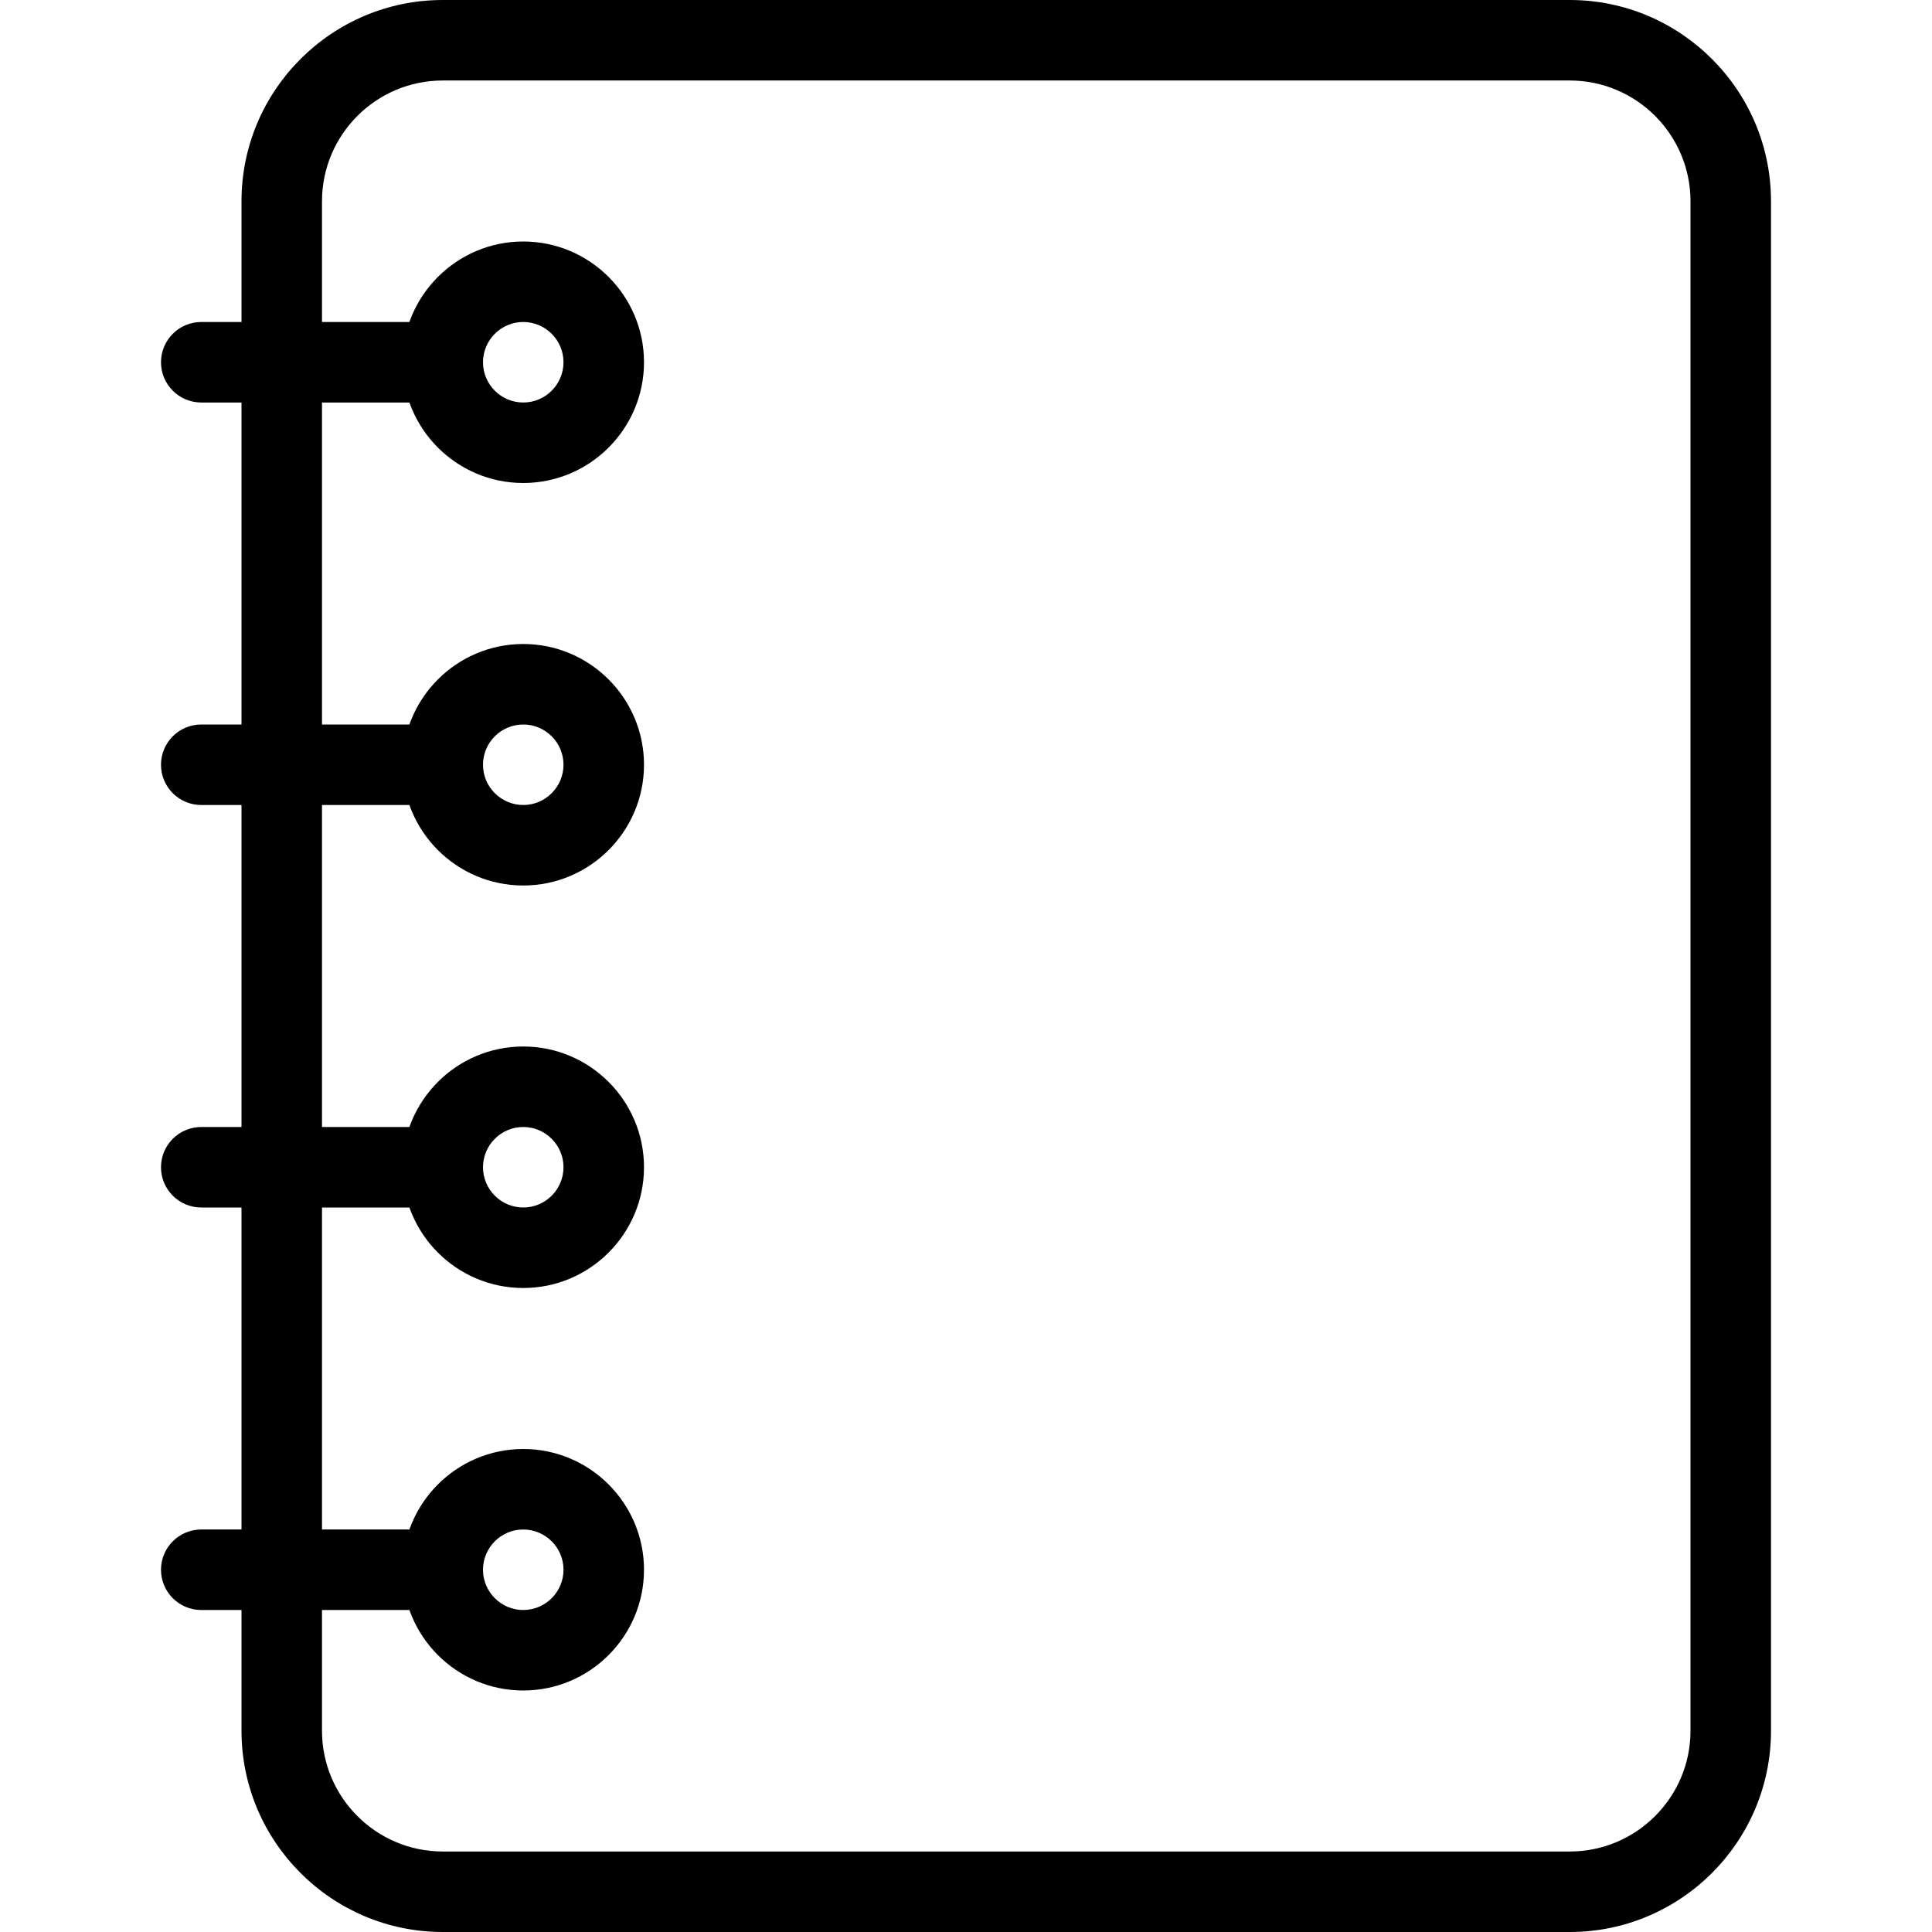 <?xml version="1.0" encoding="iso-8859-1"?>
<!-- Generator: Adobe Illustrator 19.0.0, SVG Export Plug-In . SVG Version: 6.00 Build 0)  -->
<svg version="1.1" id="Capa_1" xmlns="http://www.w3.org/2000/svg" xmlns:xlink="http://www.w3.org/1999/xlink" x="0px" y="0px"
	 viewBox="0 0 512 512" style="enable-background:new 0 0 512 512;" xml:space="preserve">
<g>
	<g>
		<path d="M117.333,85.333h-64c-5.888,0-10.667,4.779-10.667,10.667s4.779,10.667,10.667,10.667h64
			c5.888,0,10.667-4.779,10.667-10.667S123.221,85.333,117.333,85.333z"/>
	</g>
</g>
<g>
	<g>
		<path d="M117.333,192h-64c-5.888,0-10.667,4.779-10.667,10.667s4.779,10.667,10.667,10.667h64c5.888,0,10.667-4.779,10.667-10.667
			S123.221,192,117.333,192z"/>
	</g>
</g>
<g>
	<g>
		<path d="M117.333,298.667h-64c-5.888,0-10.667,4.779-10.667,10.667S47.445,320,53.333,320h64c5.888,0,10.667-4.779,10.667-10.667
			S123.221,298.667,117.333,298.667z"/>
	</g>
</g>
<g>
	<g>
		<path d="M117.333,405.333h-64c-5.888,0-10.667,4.779-10.667,10.667c0,5.888,4.779,10.667,10.667,10.667h64
			c5.888,0,10.667-4.779,10.667-10.667C128,410.112,123.221,405.333,117.333,405.333z"/>
	</g>
</g>
<g>
	<g>
		<path d="M416,0H117.333C87.936,0,64,23.915,64,53.333v405.333C64,488.085,87.936,512,117.333,512H416
			c29.397,0,53.333-23.915,53.333-53.333V53.333C469.333,23.915,445.397,0,416,0z M448,458.667c0,17.643-14.357,32-32,32H117.333
			c-17.643,0-32-14.357-32-32V53.333c0-17.643,14.357-32,32-32H416c17.643,0,32,14.357,32,32V458.667z"/>
	</g>
</g>
<g>
	<g>
		<path d="M138.667,64c-17.643,0-32,14.357-32,32c0,17.643,14.357,32,32,32c17.643,0,32-14.357,32-32S156.309,64,138.667,64z
			 M138.667,106.667c-5.888,0-10.667-4.8-10.667-10.667c0-5.867,4.779-10.667,10.667-10.667s10.667,4.8,10.667,10.667
			C149.333,101.867,144.555,106.667,138.667,106.667z"/>
	</g>
</g>
<g>
	<g>
		<path d="M138.667,170.667c-17.643,0-32,14.357-32,32c0,17.643,14.357,32,32,32c17.643,0,32-14.357,32-32
			C170.667,185.024,156.309,170.667,138.667,170.667z M138.667,213.333c-5.888,0-10.667-4.8-10.667-10.667
			C128,196.8,132.779,192,138.667,192s10.667,4.8,10.667,10.667C149.333,208.533,144.555,213.333,138.667,213.333z"/>
	</g>
</g>
<g>
	<g>
		<path d="M138.667,277.333c-17.643,0-32,14.357-32,32c0,17.643,14.357,32,32,32c17.643,0,32-14.357,32-32
			C170.667,291.691,156.309,277.333,138.667,277.333z M138.667,320c-5.888,0-10.667-4.8-10.667-10.667
			c0-5.867,4.779-10.667,10.667-10.667s10.667,4.8,10.667,10.667C149.333,315.2,144.555,320,138.667,320z"/>
	</g>
</g>
<g>
	<g>
		<path d="M138.667,384c-17.643,0-32,14.357-32,32c0,17.643,14.357,32,32,32c17.643,0,32-14.357,32-32
			C170.667,398.357,156.309,384,138.667,384z M138.667,426.667c-5.888,0-10.667-4.8-10.667-10.667
			c0-5.867,4.779-10.667,10.667-10.667s10.667,4.8,10.667,10.667C149.333,421.867,144.555,426.667,138.667,426.667z"/>
	</g>
</g>
<g>
</g>
<g>
</g>
<g>
</g>
<g>
</g>
<g>
</g>
<g>
</g>
<g>
</g>
<g>
</g>
<g>
</g>
<g>
</g>
<g>
</g>
<g>
</g>
<g>
</g>
<g>
</g>
<g>
</g>
</svg>

